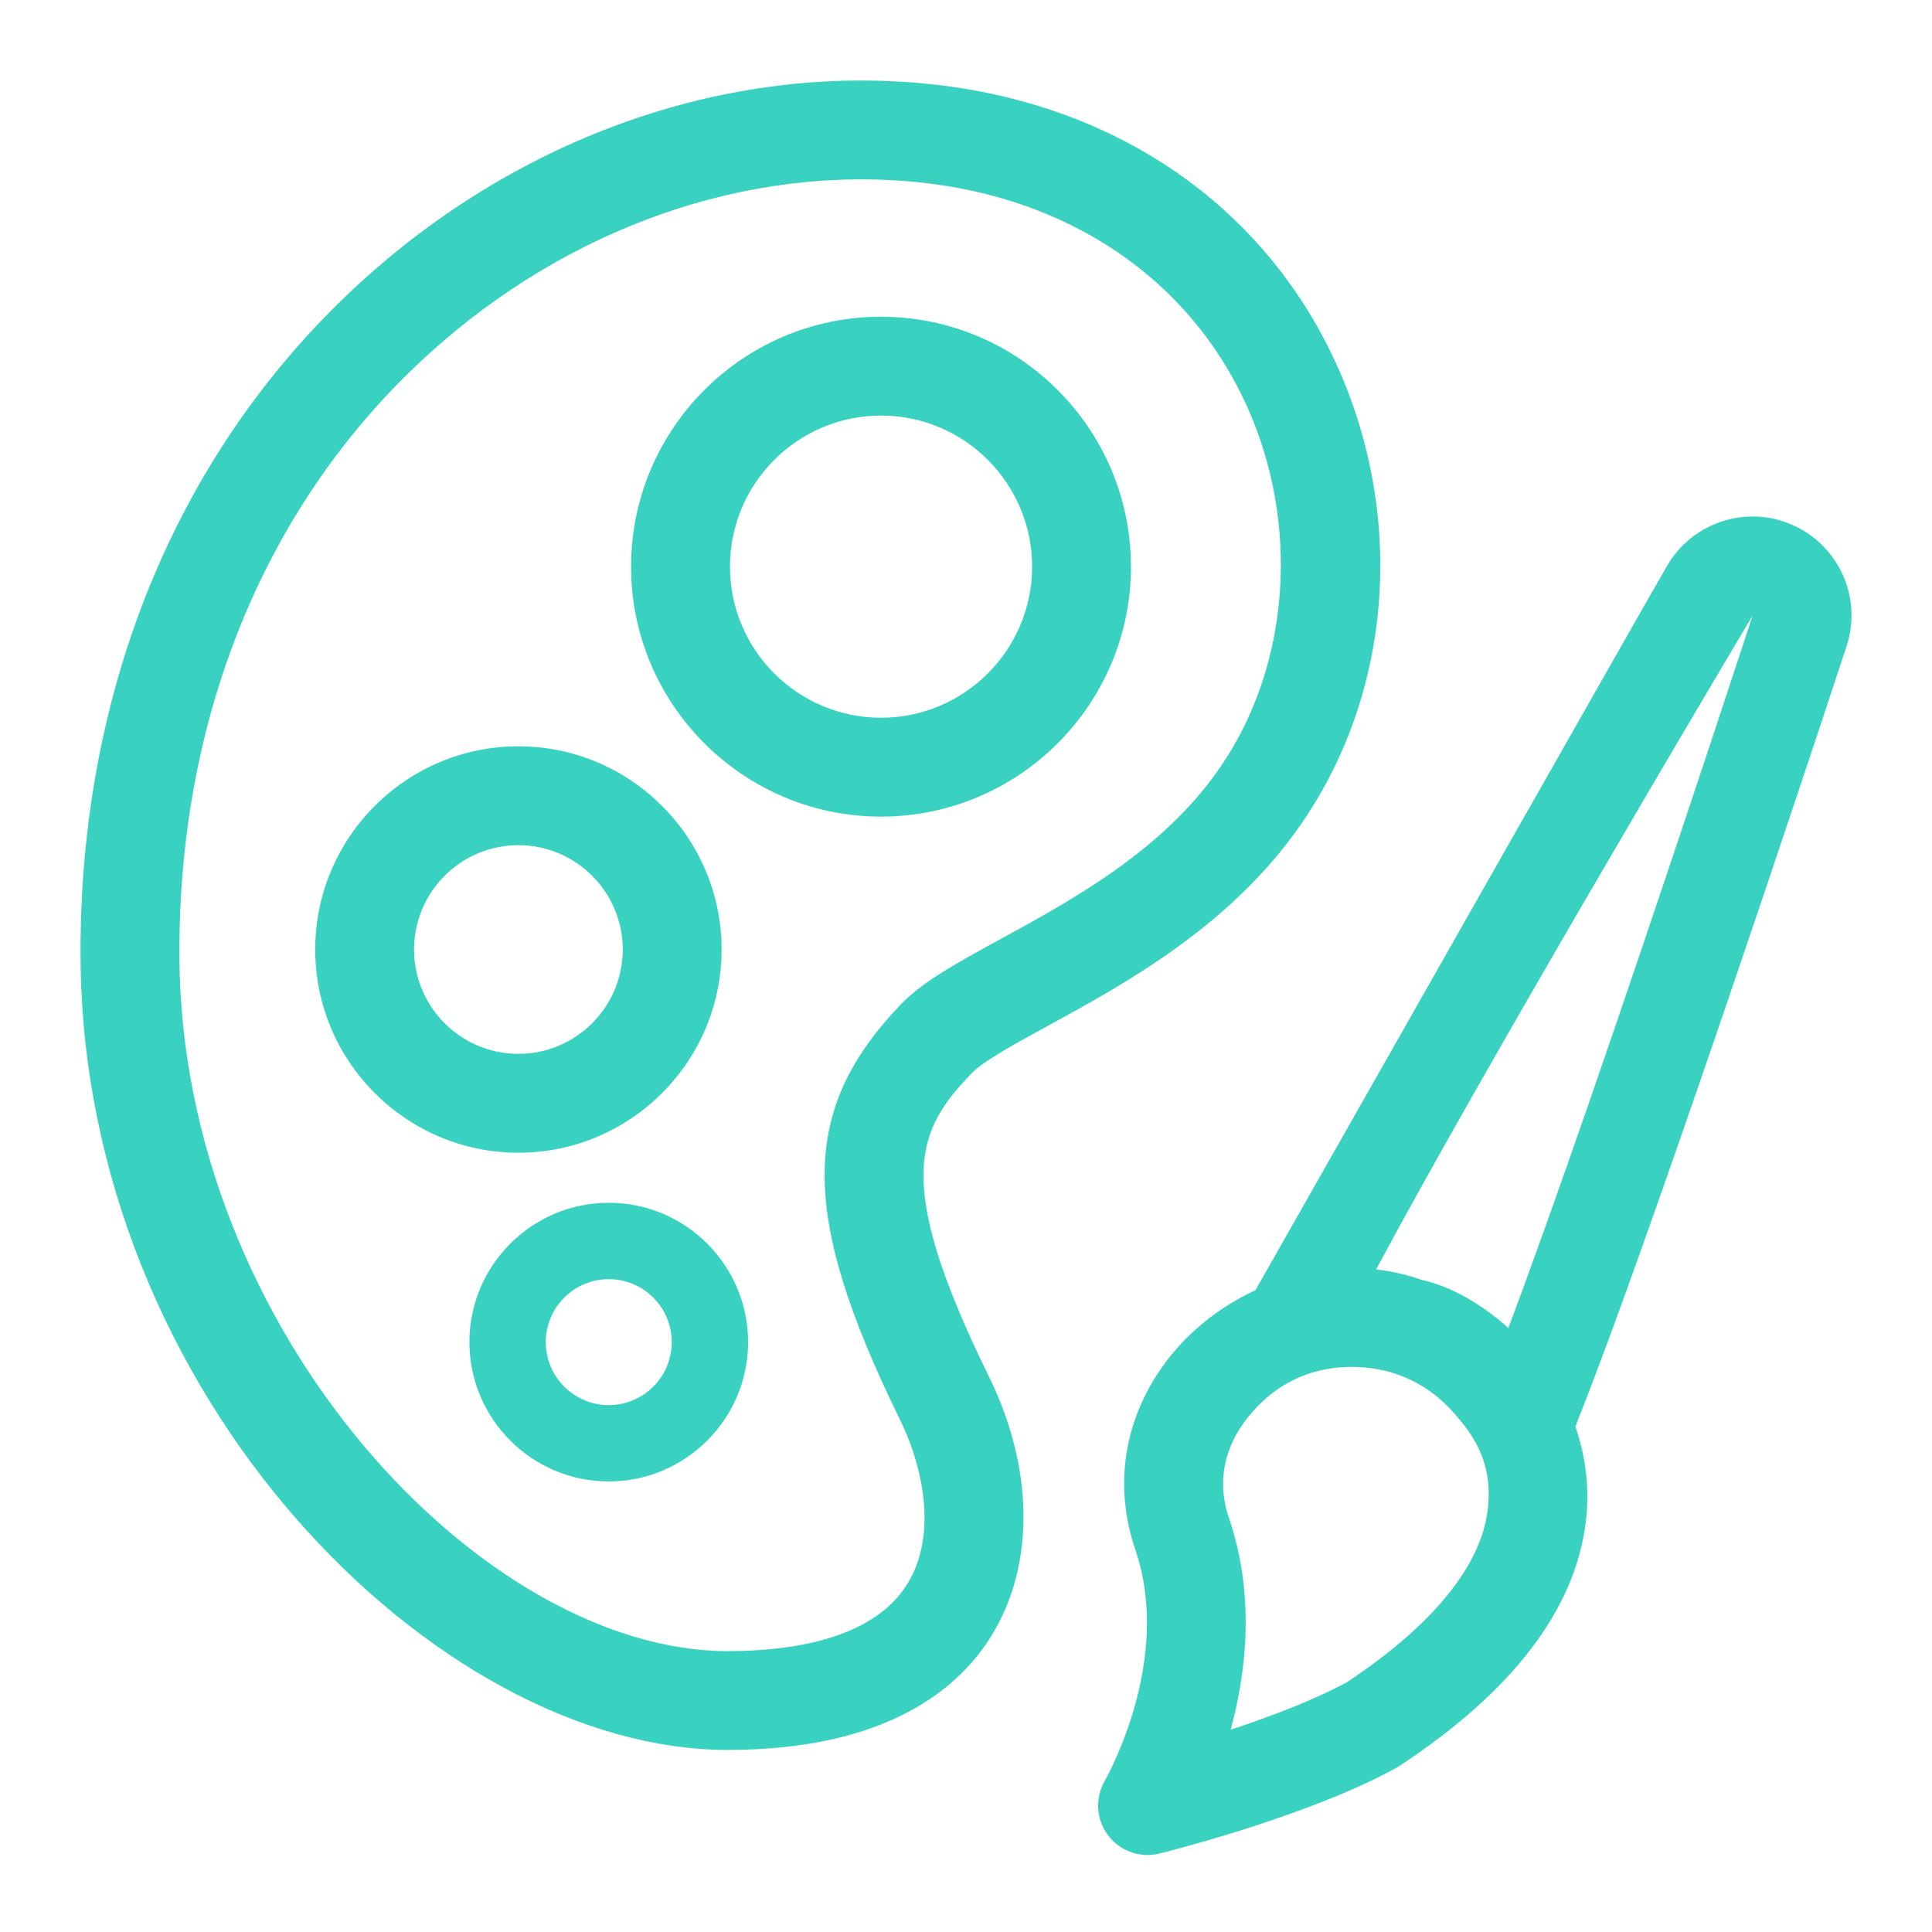 <?xml version="1.0" encoding="UTF-8"?>
<svg width="70px" height="70px" viewBox="0 0 70 70" version="1.1" xmlns="http://www.w3.org/2000/svg" xmlns:xlink="http://www.w3.org/1999/xlink">
    <title>SVG /iconFeatures_4</title>
    <g id="iconFeatures_4" stroke="none" stroke-width="1" fill="none" fill-rule="evenodd">
        <g id="UI-Icons-/-addschemaMagic_ai" transform="translate(2.917, 2.917)" fill="#39D2C0">
            <path d="M60.587,15.797 C61.081,15.797 61.59,15.897 62.063,16.119 C63.725,16.871 64.556,18.755 63.99,20.489 C63.932,20.667 63.586,21.719 63.049,23.335 L62.882,23.836 C62.739,24.268 62.584,24.733 62.419,25.226 L62.217,25.831 C61.494,27.995 60.608,30.628 59.672,33.371 L59.403,34.157 C59.358,34.288 59.313,34.42 59.268,34.552 L58.996,35.344 C58.86,35.74 58.723,36.137 58.587,36.533 L58.313,37.325 C56.761,41.804 55.219,46.126 54.162,48.768 C54.548,49.879 54.683,51.05 54.539,52.23 C54.155,55.398 51.883,58.372 47.786,61.067 C47.747,61.093 47.706,61.118 47.666,61.14 C44.398,62.938 39.089,64.241 39.04,64.252 C38.914,64.28 38.787,64.293 38.661,64.293 C38.097,64.293 37.558,64.027 37.216,63.561 C36.798,62.991 36.755,62.228 37.106,61.614 C37.207,61.436 39.576,57.22 38.222,53.243 C37.438,50.948 37.789,48.583 39.209,46.586 C40.063,45.385 41.245,44.445 42.571,43.828 C42.573,43.824 46.642,36.655 50.533,29.803 L50.972,29.03 C54.26,23.242 57.304,17.886 57.507,17.545 C58.173,16.427 59.362,15.797 60.587,15.797 Z M10.207,7.258 C16.02,1.983 23.504,-0.618 30.734,0.125 C37.466,0.815 42.837,4.489 45.47,10.204 C48.017,15.732 47.542,22.143 44.229,26.934 C41.689,30.624 37.851,32.721 35.047,34.252 C33.902,34.878 32.717,35.526 32.301,35.956 C30.339,38.001 29.397,39.754 32.849,46.827 C34.543,50.183 34.608,53.747 33.012,56.34 C31.848,58.232 29.243,60.486 23.449,60.486 C12.897,60.486 0.084,47.672 0.001,31.759 C-0.05,21.978 3.574,13.277 10.207,7.258 Z M46.048,46.609 C44.344,46.609 43.009,47.422 42.127,48.662 C41.608,49.392 41.097,50.579 41.612,52.088 C42.561,54.879 42.245,57.649 41.672,59.754 C43.085,59.287 44.673,58.69 45.878,58.036 C48.972,55.987 50.737,53.831 50.984,51.799 C51.19,50.104 50.499,49.096 49.716,48.229 C48.933,47.361 47.752,46.609 46.048,46.609 Z M30.369,3.688 C24.143,3.05 17.676,5.318 12.615,9.911 C6.745,15.238 3.536,22.99 3.583,31.74 C3.654,45.293 14.567,56.906 23.45,56.906 C25.736,56.906 28.72,56.482 29.962,54.464 C31.068,52.668 30.522,50.164 29.642,48.42 C26.044,41.05 26.066,37.284 29.718,33.478 C30.514,32.648 31.757,31.969 33.33,31.11 C35.955,29.676 39.224,27.89 41.28,24.901 C43.84,21.199 44.207,16.02 42.218,11.703 C40.128,7.168 35.81,4.246 30.369,3.688 Z M19.14,40.662 C21.923,40.662 24.188,42.927 24.188,45.71 C24.188,48.493 21.923,50.758 19.14,50.758 C16.356,50.758 14.091,48.494 14.091,45.71 C14.091,42.927 16.356,40.662 19.14,40.662 Z M19.14,43.429 C17.882,43.429 16.858,44.452 16.858,45.711 C16.858,46.97 17.881,47.993 19.14,47.993 C20.398,47.993 21.422,46.969 21.422,45.711 C21.422,44.452 20.398,43.429 19.14,43.429 Z M60.58,19.393 C60.566,19.416 60.535,19.468 60.487,19.548 L60.353,19.773 C58.87,22.263 50.763,35.94 46.942,43.078 C47.507,43.142 48.065,43.266 48.596,43.456 C49.63,43.685 50.751,44.316 51.733,45.199 C52.56,43.006 53.562,40.189 54.59,37.224 L54.847,36.48 L55.105,35.732 L55.621,34.229 C56.822,30.718 57.991,27.225 58.893,24.51 L59.082,23.94 C59.944,21.339 60.522,19.57 60.58,19.393 Z M15.865,24.123 C19.926,24.123 23.228,27.426 23.228,31.486 C23.228,35.545 19.926,38.848 15.865,38.848 C11.806,38.848 8.504,35.545 8.504,31.486 C8.504,27.426 11.806,24.123 15.865,24.123 Z M15.865,27.705 C13.781,27.705 12.085,29.401 12.085,31.486 C12.085,33.57 13.781,35.266 15.865,35.266 C17.95,35.266 19.646,33.57 19.646,31.486 C19.646,29.401 17.95,27.705 15.865,27.705 Z M29.004,8.559 C33.998,8.559 38.06,12.621 38.06,17.614 C38.06,22.608 33.998,26.67 29.004,26.67 C24.011,26.67 19.948,22.608 19.948,17.614 C19.948,12.621 24.011,8.559 29.004,8.559 Z M29.005,12.14 C25.986,12.14 23.531,14.596 23.531,17.614 C23.531,20.633 25.986,23.088 29.005,23.088 C32.023,23.088 34.478,20.633 34.479,17.614 C34.479,14.596 32.023,12.14 29.005,12.14 Z" id="Shape"></path>
        </g>
    </g>
</svg>